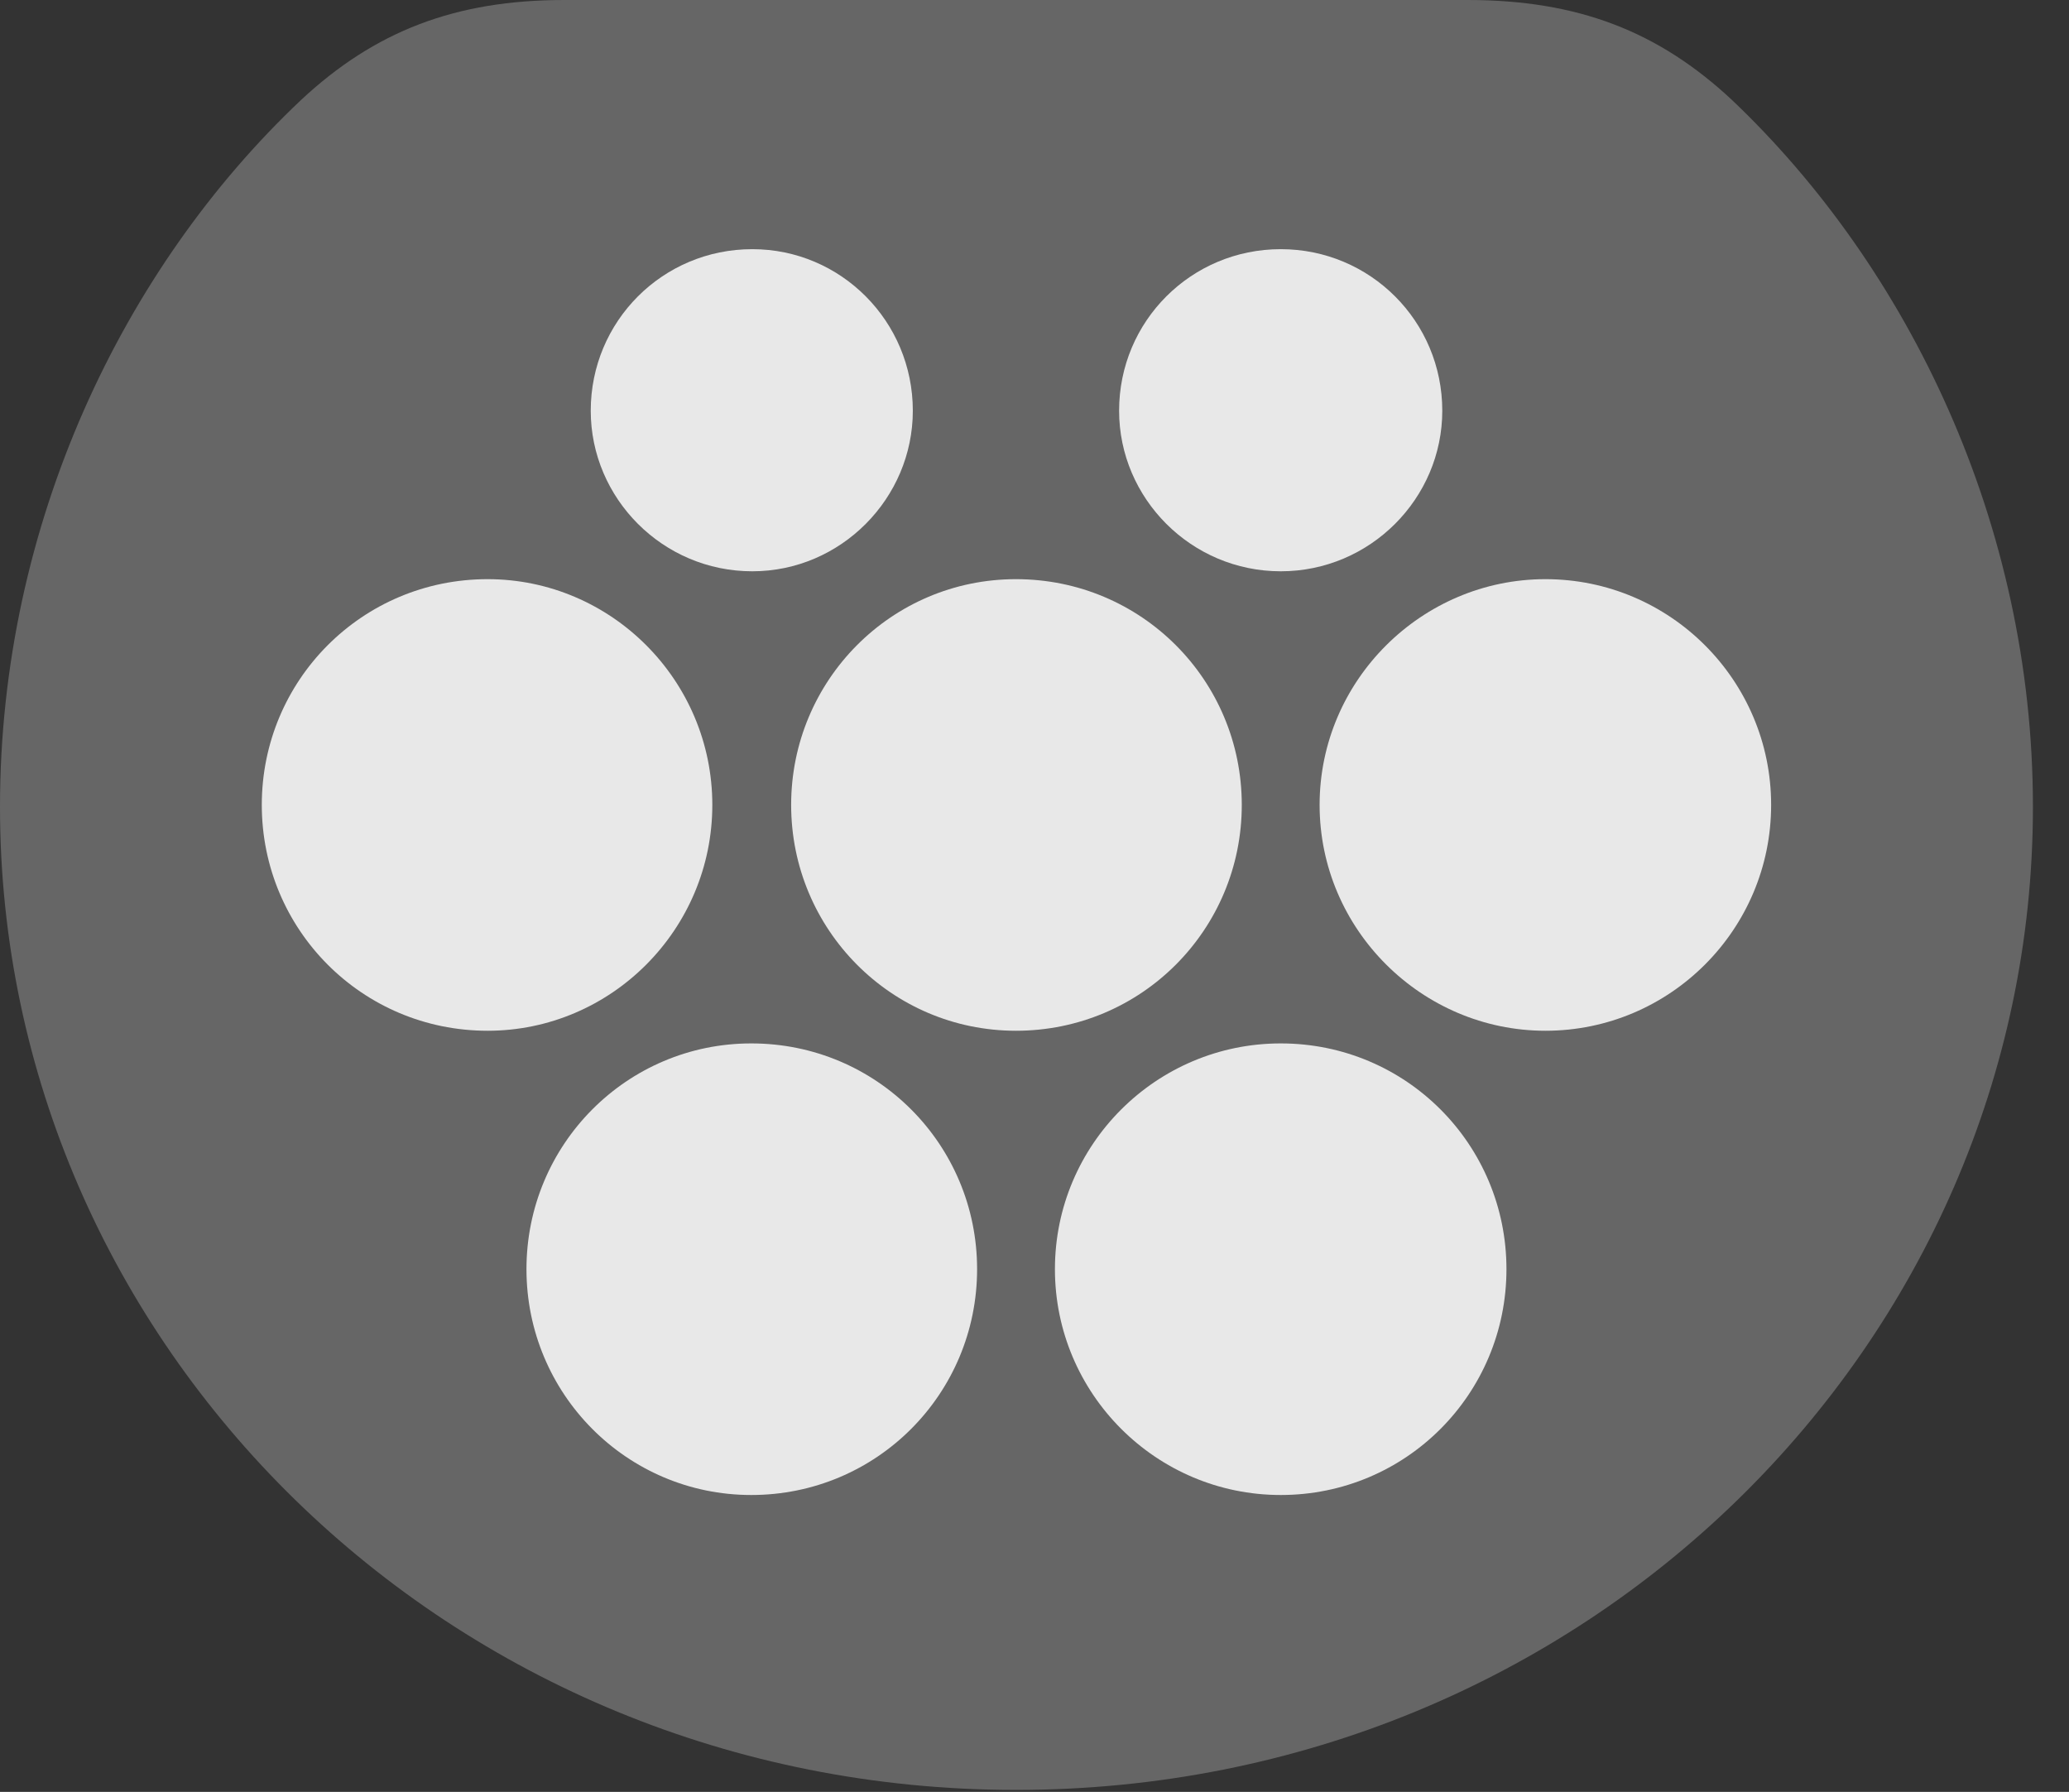 <?xml version="1.0" encoding="UTF-8"?>
<!--Generator: Apple Native CoreSVG 232.5-->
<!DOCTYPE svg
PUBLIC "-//W3C//DTD SVG 1.1//EN"
       "http://www.w3.org/Graphics/SVG/1.1/DTD/svg11.dtd">
<svg version="1.1" xmlns="http://www.w3.org/2000/svg" xmlns:xlink="http://www.w3.org/1999/xlink" width="20.762" height="17.979">
 <rect width="100%" height="100%" fill="#333333" stroke="none"/>
 <g>
  <rect height="17.979" opacity="0" width="20.762" x="0" y="0"/>
  <path d="M10.195 17.959C15.908 17.959 20.4 13.477 20.4 8.096C20.4 5.254 19.15 2.686 17.383 1.006C16.641 0.312 15.83 0 14.727 0L5.664 0C4.57 0 3.76 0.312 3.018 1.006C1.24 2.686 0 5.254 0 8.096C0 13.477 4.492 17.959 10.195 17.959Z" fill="#ffffff" fill-opacity="0.25"/>
  <path d="M7.549 5.732C6.65 5.732 5.928 5 5.928 4.121C5.928 3.223 6.65 2.5 7.549 2.5C8.438 2.5 9.16 3.223 9.16 4.121C9.16 5 8.438 5.732 7.549 5.732ZM12.852 5.732C11.953 5.732 11.23 5 11.23 4.121C11.23 3.223 11.953 2.5 12.852 2.5C13.75 2.5 14.473 3.223 14.473 4.121C14.473 5 13.75 5.732 12.852 5.732ZM4.893 10.342C3.633 10.342 2.627 9.326 2.627 8.076C2.627 6.826 3.633 5.811 4.893 5.811C6.133 5.811 7.148 6.826 7.148 8.076C7.148 9.326 6.133 10.342 4.893 10.342ZM10.195 10.342C8.945 10.342 7.939 9.326 7.939 8.076C7.939 6.826 8.945 5.811 10.195 5.811C11.455 5.811 12.461 6.826 12.461 8.076C12.461 9.326 11.455 10.342 10.195 10.342ZM15.508 10.342C14.268 10.342 13.242 9.326 13.242 8.076C13.242 6.826 14.268 5.811 15.508 5.811C16.758 5.811 17.773 6.826 17.773 8.076C17.773 9.326 16.758 10.342 15.508 10.342ZM7.539 15C6.289 15 5.283 13.984 5.283 12.734C5.283 11.484 6.289 10.469 7.539 10.469C8.799 10.469 9.805 11.484 9.805 12.734C9.805 13.984 8.799 15 7.539 15ZM12.852 15C11.602 15 10.586 13.984 10.586 12.734C10.586 11.484 11.602 10.469 12.852 10.469C14.111 10.469 15.117 11.484 15.117 12.734C15.117 13.984 14.111 15 12.852 15Z" fill="#ffffff" fill-opacity="0.85"/>
 </g>
</svg>

